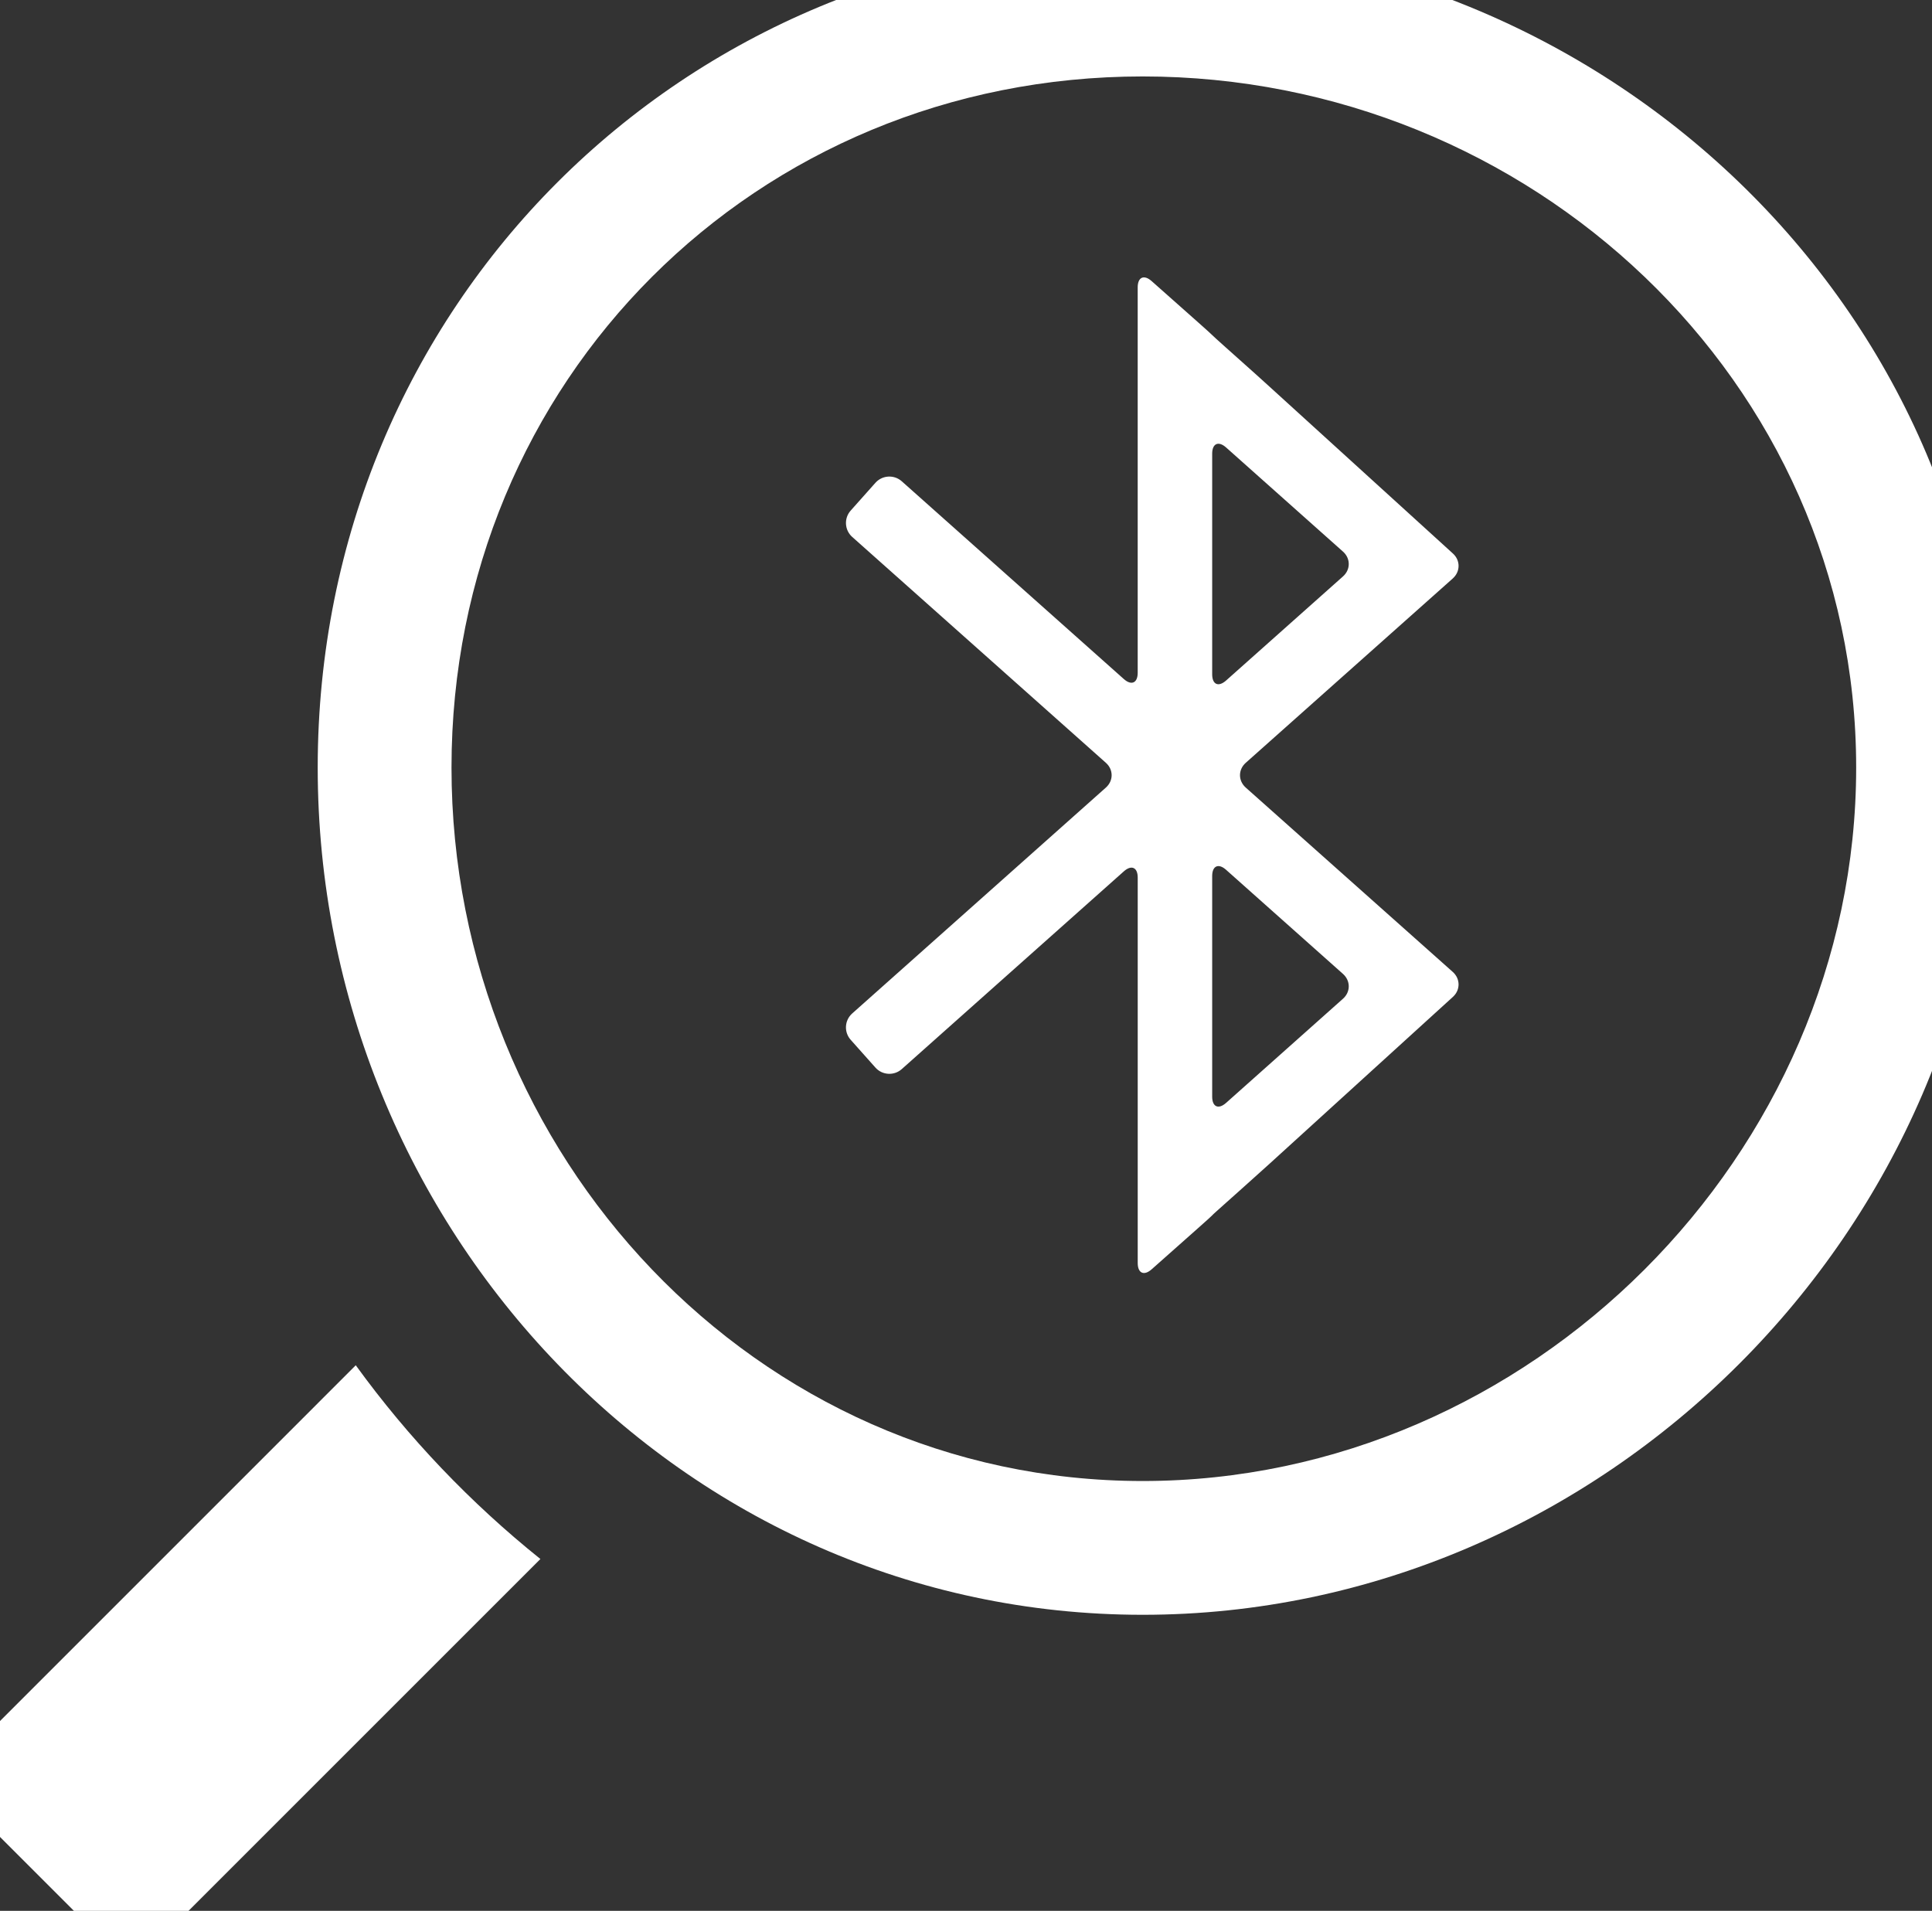 <?xml version="1.0" encoding="UTF-8" standalone="no"?>
<!-- Generator: Adobe Illustrator 15.1.0, SVG Export Plug-In . SVG Version: 6.00 Build 0)  -->

<svg
   xmlns:dc="http://purl.org/dc/elements/1.1/"
   xmlns:cc="http://creativecommons.org/ns#"
   xmlns:rdf="http://www.w3.org/1999/02/22-rdf-syntax-ns#"
   xmlns:svg="http://www.w3.org/2000/svg"
   xmlns="http://www.w3.org/2000/svg"
   xmlns:sodipodi="http://sodipodi.sourceforge.net/DTD/sodipodi-0.dtd"
   xmlns:inkscape="http://www.inkscape.org/namespaces/inkscape"
   version="1.1"
   id="Layer_1"
   x="0px"
   y="0px"
   width="100px"
   height="98.911px"
   viewBox="0 0 100 98.911"
   enable-background="new 0 0 100 98.911"
   xml:space="preserve"
   inkscape:version="0.48.4 r9939"
   sodipodi:docname="icon.svg"><rect x="0" y="0" width="100" height="98.911" fill="#333333" stroke="none"/><defs
   id="defs3019" /><sodipodi:namedview
   pagecolor="#000000"
   bordercolor="#666666"
   borderopacity="1"
   objecttolerance="10"
   gridtolerance="10"
   guidetolerance="10"
   inkscape:pageopacity="1"
   inkscape:pageshadow="2"
   inkscape:window-width="1280"
   inkscape:window-height="660"
   id="namedview3017"
   showgrid="false"
   inkscape:zoom="2.3859833"
   inkscape:cx="-19.572994"
   inkscape:cy="55.742218"
   inkscape:window-x="-8"
   inkscape:window-y="-8"
   inkscape:window-maximized="1"
   inkscape:current-layer="Layer_1" />


<g
   id="g3030"
   transform="matrix(1.06,0,0,1.06,-3,-2.967)"><path
     style="fill:#ffffff"
     id="path3013"
     d="M 20.202,69.47 0,89.673 9.238,98.91 29.218,78.931 C 25.814,76.201 22.776,73.02 20.202,69.47 z"
     inkscape:connector-curvature="0" /><path
     style="fill:#ffffff"
     id="path3015"
     d="M 58.627,0 C 36.125,0 18.344,17.781 18.344,40.283 c 0,22.502 17.781,41.372 40.283,41.372 C 81.127,81.655 100,62.785 100,40.283 100,17.781 81.129,0 58.627,0 z m 0,75.122 c -18.901,0 -33.75,-15.938 -33.75,-34.839 0,-18.9 14.849,-33.751 33.75,-33.751 18.902,0 34.84,14.851 34.84,33.751 0,18.901 -15.937,34.839 -34.84,34.839 z"
     inkscape:connector-curvature="0" /><path
     inkscape:transform-center-y="-10.896975"
     inkscape:transform-center-x="8.3822884"
     style="fill:#ffffff;fill-opacity:1"
     inkscape:connector-curvature="0"
     id="path2995"
     d="m 73.77,31.046 c 0.373,-0.333 0.377,-0.88 0.007,-1.216 L 64.827,21.687 C 64.458,21.35 63.849,20.802 63.475,20.471 l -0.775,-0.692 c -0.373,-0.332 -0.679,-0.611 -0.679,-0.617 0,-0.007 -0.306,-0.285 -0.68,-0.616 l -2.277,-2.02 c -0.374,-0.331 -0.68,-0.194 -0.68,0.306 v 18.821 c 0,0.5 -0.305,0.638 -0.679,0.305 l -10.843,-9.657 c -0.374,-0.333 -0.951,-0.299 -1.284,0.074 l -1.21,1.359 c -0.333,0.374 -0.299,0.951 0.074,1.284 l 12.389,11.032 c 0.374,0.333 0.374,0.876 0,1.209 L 44.442,52.291 c -0.374,0.333 -0.408,0.909 -0.074,1.284 l 1.21,1.359 c 0.333,0.374 0.91,0.407 1.284,0.074 l 10.844,-9.657 c 0.374,-0.333 0.679,-0.195 0.679,0.305 v 18.821 c 0,0.5 0.306,0.638 0.68,0.307 l 2.277,-2.02 c 0.374,-0.331 0.68,-0.608 0.68,-0.616 0,-0.012 0.306,-0.285 0.679,-0.617 l 0.775,-0.692 c 0.374,-0.332 0.983,-0.88 1.352,-1.216 l 8.949,-8.144 c 0.369,-0.336 0.366,-0.883 -0.007,-1.216 L 63.66,41.259 c -0.374,-0.333 -0.374,-0.876 0,-1.209 L 73.771,31.046 z M 62.021,24.955 c 0,-0.5 0.306,-0.636 0.679,-0.305 l 5.71,5.087 c 0.373,0.332 0.373,0.877 0,1.209 l -5.71,5.085 c -0.374,0.333 -0.679,0.196 -0.679,-0.305 V 24.955 z m 0.679,31.702 c -0.374,0.333 -0.679,0.195 -0.679,-0.305 V 45.58 c 0,-0.5 0.306,-0.638 0.679,-0.305 l 5.71,5.085 c 0.373,0.334 0.373,0.878 0,1.209 l -5.71,5.088 z" /></g></svg>